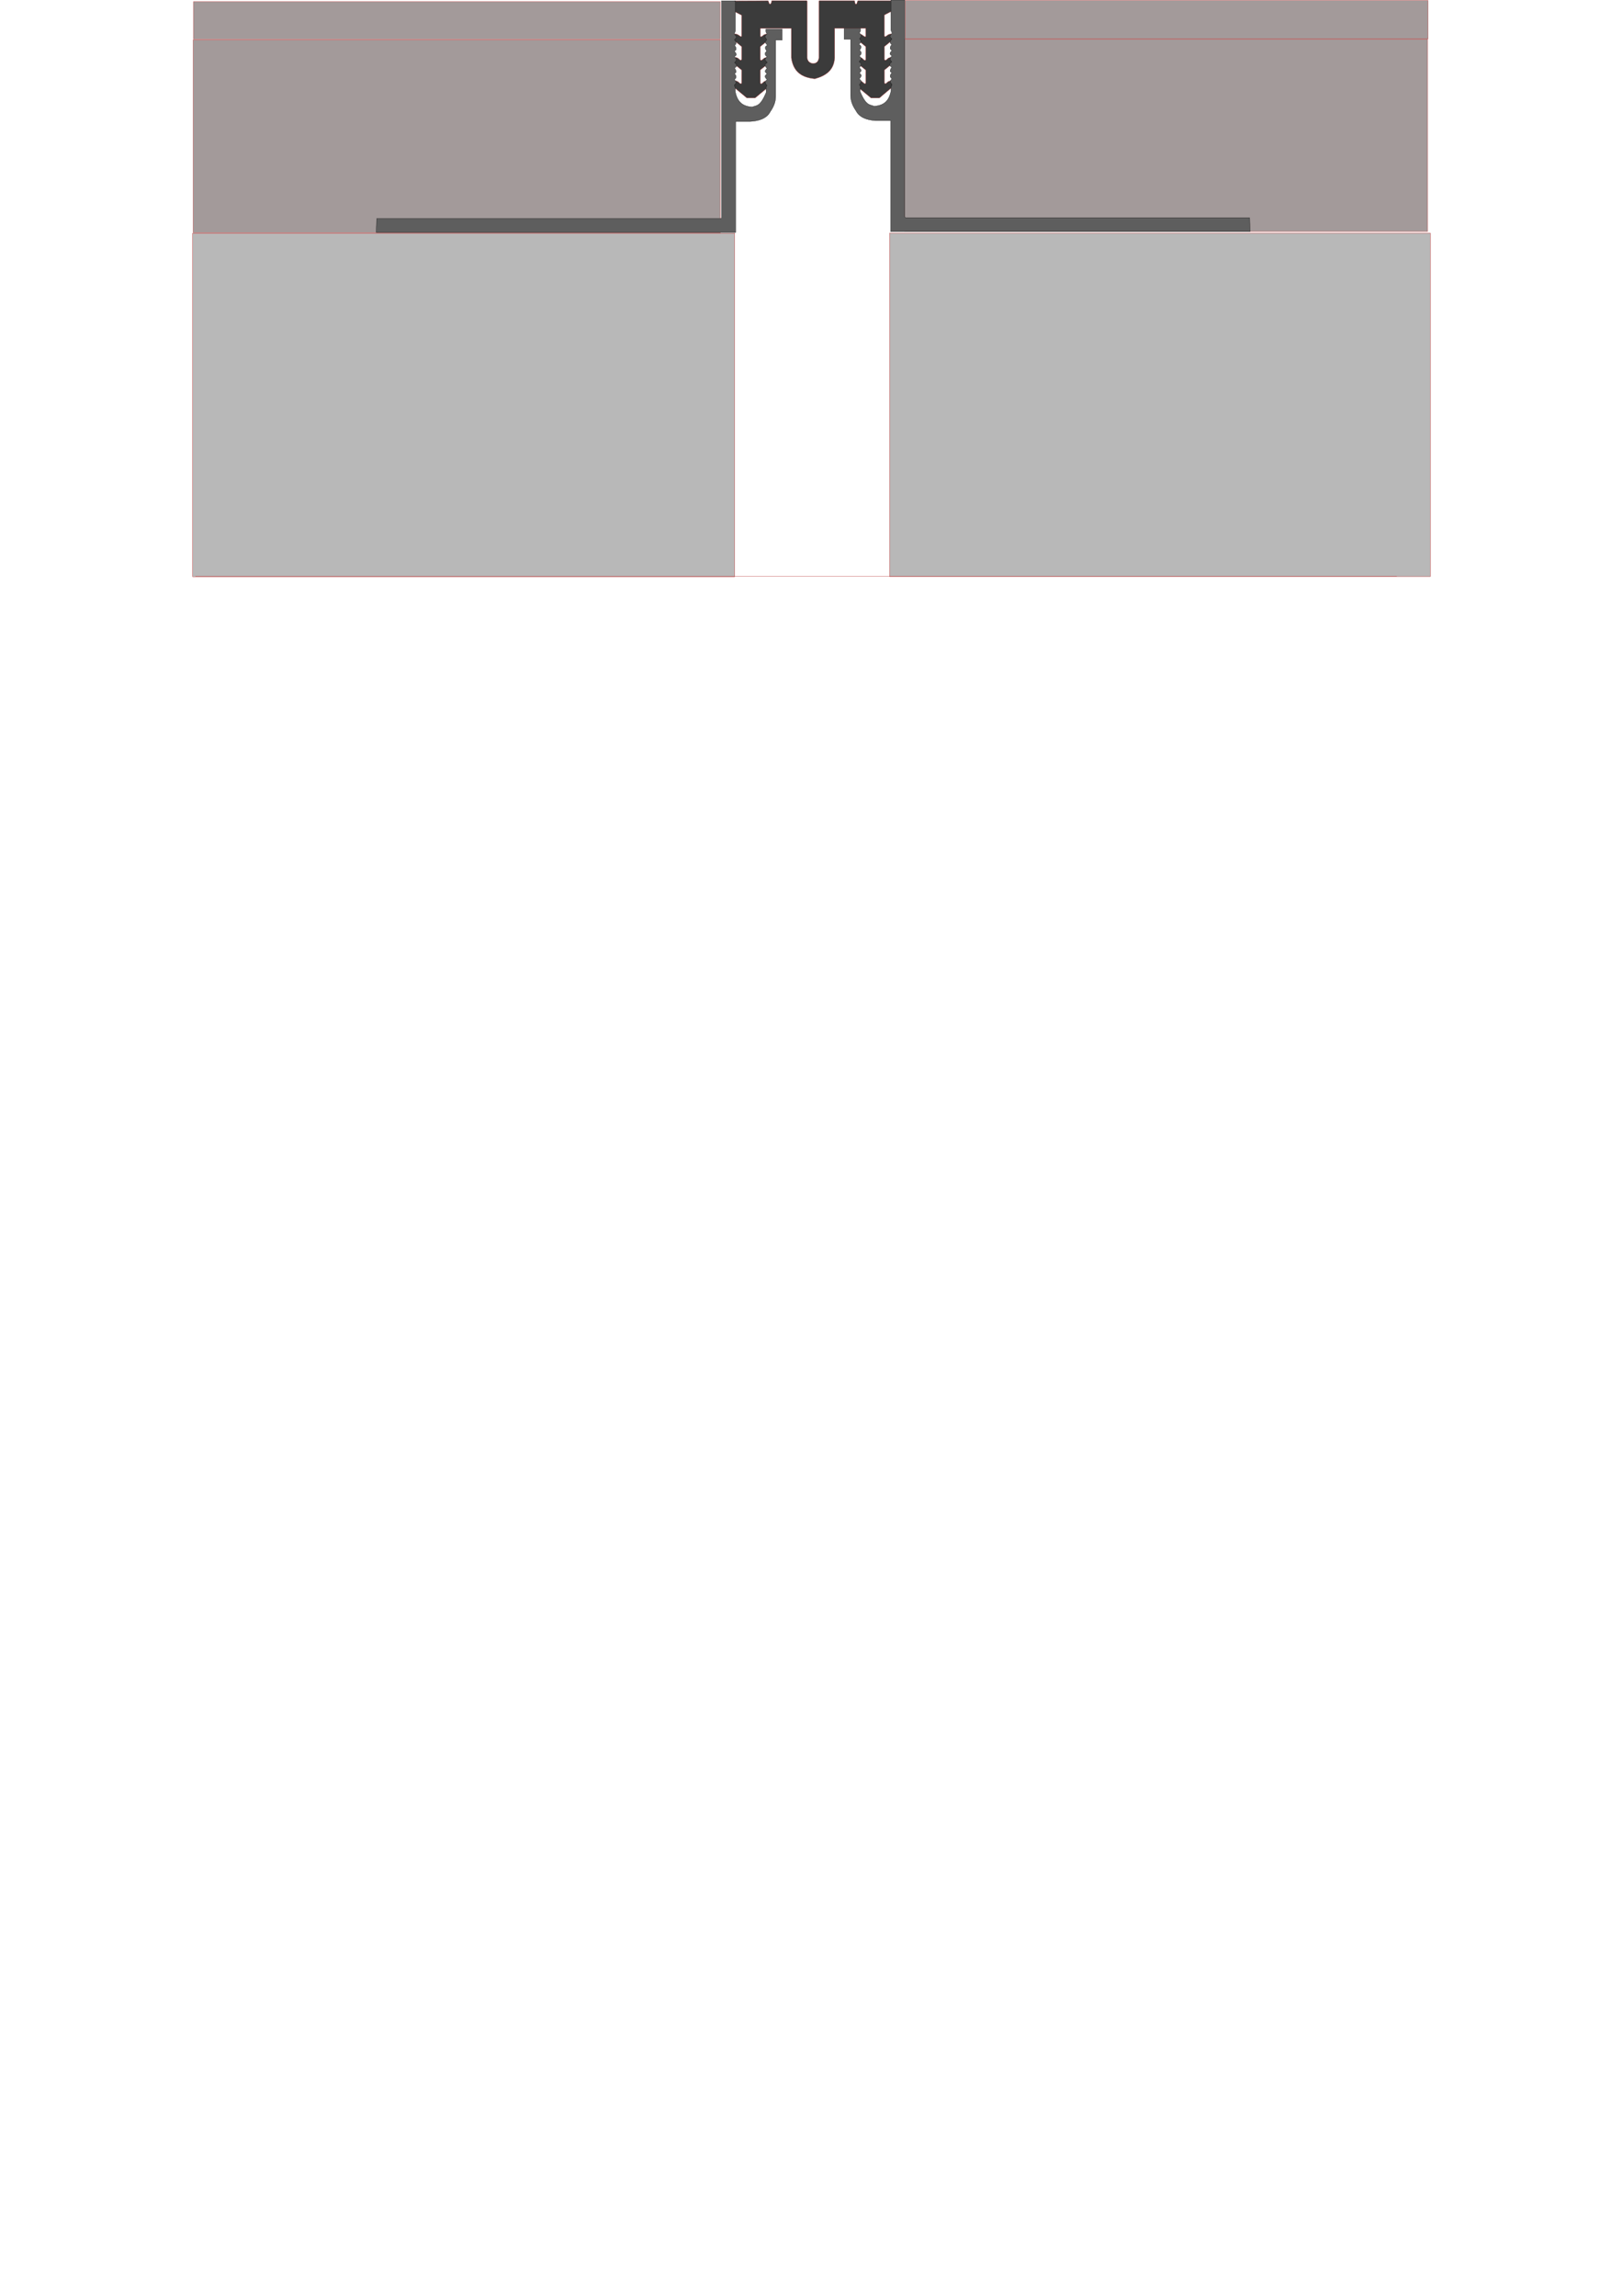 <?xml version="1.0" encoding="UTF-8" standalone="no"?>
<!-- Created with Inkscape (http://www.inkscape.org/) -->

<svg
   width="210mm"
   height="297mm"
   viewBox="0 0 210 297"
   version="1.1"
   id="svg1"
   inkscape:version="1.4 (86a8ad7, 2024-10-11)"
   sodipodi:docname="DSHL-30-020.svg"
   xmlns:inkscape="http://www.inkscape.org/namespaces/inkscape"
   xmlns:sodipodi="http://sodipodi.sourceforge.net/DTD/sodipodi-0.dtd"
   xmlns="http://www.w3.org/2000/svg"
   xmlns:svg="http://www.w3.org/2000/svg">
  <sodipodi:namedview
     id="namedview1"
     pagecolor="#ffffff"
     bordercolor="#000000"
     borderopacity="0.25"
     inkscape:showpageshadow="2"
     inkscape:pageopacity="0.0"
     inkscape:pagecheckerboard="0"
     inkscape:deskcolor="#d1d1d1"
     inkscape:document-units="mm"
     inkscape:zoom="0.74016561"
     inkscape:cx="163.47693"
     inkscape:cy="260.07693"
     inkscape:window-width="2560"
     inkscape:window-height="1377"
     inkscape:window-x="-8"
     inkscape:window-y="-8"
     inkscape:window-maximized="1"
     inkscape:current-layer="svg1" />
  <defs
     id="defs1">
    <inkscape:path-effect
       effect="fillet_chamfer"
       id="path-effect1"
       is_visible="true"
       lpeversion="1"
       nodesatellites_param="F,0,0,1,0,0,0,1 @ F,0,0,1,0,0.052,0,1 @ F,0,0,1,0,0,0,1 @ F,0,0,1,0,0,0,1 @ F,0,0,1,0,0,0,1 @ F,0,0,1,0,0,0,1 @ F,0,0,1,0,0,0,1 @ F,0,0,1,0,0,0,1 @ F,0,0,1,0,0,0,1 @ F,0,0,1,0,0,0,1 @ F,0,0,1,0,0,0,1 @ F,0,0,1,0,0,0,1 @ F,0,0,1,0,0,0,1 @ F,0,0,1,0,0,0,1 @ F,0,0,1,0,0,0,1 @ F,0,0,1,0,0,0,1 @ F,0,0,1,0,0,0,1 @ F,0,0,1,0,0,0,1 @ F,0,0,1,0,0,0,1 @ F,0,0,1,0,0,0,1 @ F,0,0,1,0,0,0,1 @ F,0,0,1,0,0,0,1 @ F,0,0,1,0,0,0,1 @ F,0,0,1,0,0,0,1 @ F,0,0,1,0,0,0,1 @ F,0,0,1,0,0,0,1 @ F,0,0,1,0,0,0,1 @ F,0,0,1,0,0,0,1 @ F,0,0,1,0,0,0,1 @ F,0,0,1,0,0,0,1 @ F,0,0,1,0,0,0,1 @ F,0,0,1,0,0,0,1 @ F,0,0,1,0,0,0,1 @ F,0,0,1,0,0,0,1 @ F,0,0,1,0,0,0,1 @ F,0,0,1,0,0,0,1 @ F,0,0,1,0,0,0,1 @ F,0,0,1,0,0,0,1 @ F,0,0,1,0,0,0,1 @ F,0,0,1,0,0,0,1 @ F,0,0,1,0,0,0,1 @ F,0,0,1,0,0,0,1 @ F,0,0,1,0,0,0,1 @ F,0,0,1,0,0,0,1 @ F,0,0,1,0,0,0,1 @ F,0,0,1,0,0,0,1 @ F,0,0,1,0,0,0,1 @ F,0,0,1,0,0,0,1 @ F,0,0,1,0,0,0,1 @ F,0,0,1,0,0,0,1 @ F,0,0,1,0,0,0,1 @ F,0,0,1,0,0,0,1 @ F,0,0,1,0,0,0,1 @ F,0,0,1,0,0,0,1 @ F,0,0,1,0,0,0,1 @ F,0,0,1,0,0,0,1 @ F,0,0,1,0,0,0,1 @ F,0,0,1,0,0,0,1 @ F,0,0,1,0,0,0,1"
       radius="0"
       unit="px"
       method="auto"
       mode="F"
       chamfer_steps="1"
       flexible="false"
       use_knot_distance="true"
       apply_no_radius="true"
       apply_with_radius="true"
       only_selected="true"
       hide_knots="false" />
    <inkscape:path-effect
       effect="fillet_chamfer"
       id="path-effect1-2"
       is_visible="true"
       lpeversion="1"
       nodesatellites_param="F,0,0,1,0,0,0,1 @ F,0,0,1,0,0.052,0,1 @ F,0,0,1,0,0,0,1 @ F,0,0,1,0,0,0,1 @ F,0,0,1,0,0,0,1 @ F,0,0,1,0,0,0,1 @ F,0,0,1,0,0,0,1 @ F,0,0,1,0,0,0,1 @ F,0,0,1,0,0,0,1 @ F,0,0,1,0,0,0,1 @ F,0,0,1,0,0,0,1 @ F,0,0,1,0,0,0,1 @ F,0,0,1,0,0,0,1 @ F,0,0,1,0,0,0,1 @ F,0,0,1,0,0,0,1 @ F,0,0,1,0,0,0,1 @ F,0,0,1,0,0,0,1 @ F,0,0,1,0,0,0,1 @ F,0,0,1,0,0,0,1 @ F,0,0,1,0,0,0,1 @ F,0,0,1,0,0,0,1 @ F,0,0,1,0,0,0,1 @ F,0,0,1,0,0,0,1 @ F,0,0,1,0,0,0,1 @ F,0,0,1,0,0,0,1 @ F,0,0,1,0,0,0,1 @ F,0,0,1,0,0,0,1 @ F,0,0,1,0,0,0,1 @ F,0,0,1,0,0,0,1 @ F,0,0,1,0,0,0,1 @ F,0,0,1,0,0,0,1 @ F,0,0,1,0,0,0,1 @ F,0,0,1,0,0,0,1 @ F,0,0,1,0,0,0,1 @ F,0,0,1,0,0,0,1 @ F,0,0,1,0,0,0,1 @ F,0,0,1,0,0,0,1 @ F,0,0,1,0,0,0,1 @ F,0,0,1,0,0,0,1 @ F,0,0,1,0,0,0,1 @ F,0,0,1,0,0,0,1 @ F,0,0,1,0,0,0,1 @ F,0,0,1,0,0,0,1 @ F,0,0,1,0,0,0,1 @ F,0,0,1,0,0,0,1 @ F,0,0,1,0,0,0,1 @ F,0,0,1,0,0,0,1 @ F,0,0,1,0,0,0,1 @ F,0,0,1,0,0,0,1 @ F,0,0,1,0,0,0,1 @ F,0,0,1,0,0,0,1 @ F,0,0,1,0,0,0,1 @ F,0,0,1,0,0,0,1 @ F,0,0,1,0,0,0,1 @ F,0,0,1,0,0,0,1 @ F,0,0,1,0,0,0,1 @ F,0,0,1,0,0,0,1 @ F,0,0,1,0,0,0,1 @ F,0,0,1,0,0,0,1"
       radius="0"
       unit="px"
       method="auto"
       mode="F"
       chamfer_steps="1"
       flexible="false"
       use_knot_distance="true"
       apply_no_radius="true"
       apply_with_radius="true"
       only_selected="true"
       hide_knots="false" />
    <inkscape:path-effect
       effect="fillet_chamfer"
       id="path-effect1-2-3"
       is_visible="true"
       lpeversion="1"
       nodesatellites_param="F,0,0,1,0,0,0,1 @ F,0,0,1,0,0.052,0,1 @ F,0,0,1,0,0,0,1 @ F,0,0,1,0,0,0,1 @ F,0,0,1,0,0,0,1 @ F,0,0,1,0,0,0,1 @ F,0,0,1,0,0,0,1 @ F,0,0,1,0,0,0,1 @ F,0,0,1,0,0,0,1 @ F,0,0,1,0,0,0,1 @ F,0,0,1,0,0,0,1 @ F,0,0,1,0,0,0,1 @ F,0,0,1,0,0,0,1 @ F,0,0,1,0,0,0,1 @ F,0,0,1,0,0,0,1 @ F,0,0,1,0,0,0,1 @ F,0,0,1,0,0,0,1 @ F,0,0,1,0,0,0,1 @ F,0,0,1,0,0,0,1 @ F,0,0,1,0,0,0,1 @ F,0,0,1,0,0,0,1 @ F,0,0,1,0,0,0,1 @ F,0,0,1,0,0,0,1 @ F,0,0,1,0,0,0,1 @ F,0,0,1,0,0,0,1 @ F,0,0,1,0,0,0,1 @ F,0,0,1,0,0,0,1 @ F,0,0,1,0,0,0,1 @ F,0,0,1,0,0,0,1 @ F,0,0,1,0,0,0,1 @ F,0,0,1,0,0,0,1 @ F,0,0,1,0,0,0,1 @ F,0,0,1,0,0,0,1 @ F,0,0,1,0,0,0,1 @ F,0,0,1,0,0,0,1 @ F,0,0,1,0,0,0,1 @ F,0,0,1,0,0,0,1 @ F,0,0,1,0,0,0,1 @ F,0,0,1,0,0,0,1 @ F,0,0,1,0,0,0,1 @ F,0,0,1,0,0,0,1 @ F,0,0,1,0,0,0,1 @ F,0,0,1,0,0,0,1 @ F,0,0,1,0,0,0,1 @ F,0,0,1,0,0,0,1 @ F,0,0,1,0,0,0,1 @ F,0,0,1,0,0,0,1 @ F,0,0,1,0,0,0,1 @ F,0,0,1,0,0,0,1 @ F,0,0,1,0,0,0,1 @ F,0,0,1,0,0,0,1 @ F,0,0,1,0,0,0,1 @ F,0,0,1,0,0,0,1 @ F,0,0,1,0,0,0,1 @ F,0,0,1,0,0,0,1 @ F,0,0,1,0,0,0,1 @ F,0,0,1,0,0,0,1 @ F,0,0,1,0,0,0,1 @ F,0,0,1,0,0,0,1"
       radius="0"
       unit="px"
       method="auto"
       mode="F"
       chamfer_steps="1"
       flexible="false"
       use_knot_distance="true"
       apply_no_radius="true"
       apply_with_radius="true"
       only_selected="true"
       hide_knots="false" />
    <inkscape:path-effect
       effect="fillet_chamfer"
       id="path-effect1-2-38"
       is_visible="true"
       lpeversion="1"
       nodesatellites_param="F,0,0,1,0,0,0,1 @ F,0,0,1,0,0.052,0,1 @ F,0,0,1,0,0,0,1 @ F,0,0,1,0,0,0,1 @ F,0,0,1,0,0,0,1 @ F,0,0,1,0,0,0,1 @ F,0,0,1,0,0,0,1 @ F,0,0,1,0,0,0,1 @ F,0,0,1,0,0,0,1 @ F,0,0,1,0,0,0,1 @ F,0,0,1,0,0,0,1 @ F,0,0,1,0,0,0,1 @ F,0,0,1,0,0,0,1 @ F,0,0,1,0,0,0,1 @ F,0,0,1,0,0,0,1 @ F,0,0,1,0,0,0,1 @ F,0,0,1,0,0,0,1 @ F,0,0,1,0,0,0,1 @ F,0,0,1,0,0,0,1 @ F,0,0,1,0,0,0,1 @ F,0,0,1,0,0,0,1 @ F,0,0,1,0,0,0,1 @ F,0,0,1,0,0,0,1 @ F,0,0,1,0,0,0,1 @ F,0,0,1,0,0,0,1 @ F,0,0,1,0,0,0,1 @ F,0,0,1,0,0,0,1 @ F,0,0,1,0,0,0,1 @ F,0,0,1,0,0,0,1 @ F,0,0,1,0,0,0,1 @ F,0,0,1,0,0,0,1 @ F,0,0,1,0,0,0,1 @ F,0,0,1,0,0,0,1 @ F,0,0,1,0,0,0,1 @ F,0,0,1,0,0,0,1 @ F,0,0,1,0,0,0,1 @ F,0,0,1,0,0,0,1 @ F,0,0,1,0,0,0,1 @ F,0,0,1,0,0,0,1 @ F,0,0,1,0,0,0,1 @ F,0,0,1,0,0,0,1 @ F,0,0,1,0,0,0,1 @ F,0,0,1,0,0,0,1 @ F,0,0,1,0,0,0,1 @ F,0,0,1,0,0,0,1 @ F,0,0,1,0,0,0,1 @ F,0,0,1,0,0,0,1 @ F,0,0,1,0,0,0,1 @ F,0,0,1,0,0,0,1 @ F,0,0,1,0,0,0,1 @ F,0,0,1,0,0,0,1 @ F,0,0,1,0,0,0,1 @ F,0,0,1,0,0,0,1 @ F,0,0,1,0,0,0,1 @ F,0,0,1,0,0,0,1 @ F,0,0,1,0,0,0,1 @ F,0,0,1,0,0,0,1 @ F,0,0,1,0,0,0,1 @ F,0,0,1,0,0,0,1"
       radius="0"
       unit="px"
       method="auto"
       mode="F"
       chamfer_steps="1"
       flexible="false"
       use_knot_distance="true"
       apply_no_radius="true"
       apply_with_radius="true"
       only_selected="true"
       hide_knots="false" />
    <inkscape:path-effect
       effect="fillet_chamfer"
       id="path-effect8-6"
       is_visible="true"
       lpeversion="1"
       nodesatellites_param="F,0,0,1,0,0,0,1 @ F,0,0,1,0,0,0,1 @ F,0,0,1,0,0,0,1 @ F,0,0,1,0,0,0,1 @ F,0,0,1,0,0,0,1 @ F,0,0,1,0,0,0,1 @ F,0,0,1,0,0,0,1 @ F,0,0,1,0,0,0,1 @ F,0,0,1,0,0,0,1 @ F,0,0,1,0,0,0,1 @ F,0,0,1,0,0,0,1 @ F,0,0,1,0,0,0,1 @ F,0,0,1,0,0,0,1 @ F,0,0,1,0,0,0,1 @ F,0,0,1,0,0,0,1 @ F,0,0,1,0,0,0,1 @ F,0,0,1,0,0,0,1 @ F,0,0,1,0,0,0,1 @ F,0,0,1,0,0,0,1 @ F,0,0,1,0,0,0,1 @ F,0,0,1,0,0,0,1 @ F,0,0,1,0,0,0,1 @ F,0,0,1,0,0,0,1 @ F,0,0,1,0,0,0,1 @ F,0,0,1,0,0,0,1 @ F,0,0,1,0,0,0,1 @ F,0,0,1,0,0,0,1 @ F,0,0,1,0,0,0,1 @ F,0,0,1,0,0.055,0,1 @ F,0,0,1,0,0,0,1 @ F,0,0,1,0,0,0,1 @ F,0,0,1,0,0,0,1 @ F,0,1,1,0,0.074,0,1 @ F,0,0,1,0,0,0,1 @ F,0,0,1,0,0,0,1 @ F,0,0,1,0,0,0,1 @ F,0,0,1,0,0,0,1 @ F,0,0,1,0,0,0,1 @ F,0,0,1,0,0,0,1 @ F,0,0,1,0,0,0,1 @ F,0,0,1,0,0,0,1 @ F,0,0,1,0,0,0,1 @ F,0,0,1,0,0,0,1 @ F,0,0,1,0,0,0,1 @ F,0,0,1,0,0,0,1 @ F,0,0,1,0,0,0,1 @ F,0,0,1,0,0,0,1 @ F,0,0,1,0,0,0,1 @ F,0,0,1,0,0,0,1 @ F,0,0,1,0,0,0,1 @ F,0,0,1,0,0,0,1 @ F,0,0,1,0,0,0,1 @ F,0,0,1,0,0,0,1 @ F,0,0,1,0,0,0,1 @ F,0,0,1,0,0,0,1 @ F,0,0,1,0,0,0,1 @ F,0,0,1,0,0,0,1 @ F,0,0,1,0,0,0,1 @ F,0,0,1,0,0,0,1 @ F,0,0,1,0,0,0,1 @ F,0,0,1,0,0,0,1 @ F,0,0,1,0,0,0,1 @ F,0,0,1,0,0,0,1 @ F,0,0,1,0,0,0,1 @ F,0,0,1,0,0,0,1 @ F,0,0,1,0,0,0,1 @ F,0,0,1,0,0,0,1 @ F,0,0,1,0,0,0,1 @ F,0,0,1,0,0,0,1 @ F,0,0,1,0,0,0,1 @ F,0,0,1,0,0,0,1 @ F,0,0,1,0,0,0,1 @ F,0,0,1,0,0,0,1 @ F,0,0,1,0,0,0,1 @ F,0,0,1,0,0,0,1 @ F,0,0,1,0,0,0,1 @ F,0,0,1,0,0,0,1 @ F,0,0,1,0,0,0,1 @ F,0,0,1,0,0,0,1 @ F,0,0,1,0,0,0,1 @ F,0,0,1,0,0,0,1 @ F,0,0,1,0,0,0,1 @ F,0,0,1,0,0,0,1 @ F,0,0,1,0,0,0,1 @ F,0,0,1,0,0,0,1 @ F,0,0,1,0,0,0,1 @ F,0,0,1,0,0,0,1 @ F,0,0,1,0,0,0,1 @ F,0,0,1,0,0,0,1 @ F,0,0,1,0,0,0,1 @ F,0,0,1,0,0,0,1 @ F,0,0,1,0,0,0,1 @ F,0,0,1,0,0,0,1 @ F,0,0,1,0,0,0,1 @ F,0,0,1,0,0,0,1 @ F,0,0,1,0,0,0,1 @ F,0,0,1,0,0,0,1 @ F,0,0,1,0,0,0,1 @ F,0,0,1,0,0,0,1 @ F,0,0,1,0,0,0,1 @ F,0,0,1,0,0,0,1 @ F,0,0,1,0,0,0,1 @ F,0,0,1,0,0,0,1 @ F,0,0,1,0,0,0,1 @ F,0,0,1,0,0,0,1 @ F,0,0,1,0,0,0,1 @ F,0,0,1,0,0,0,1 @ F,0,0,1,0,0,0,1 @ F,0,0,1,0,0,0,1 @ F,0,0,1,0,0,0,1 @ F,0,0,1,0,0,0,1 @ F,0,0,1,0,0,0,1 @ F,0,0,1,0,0,0,1 @ F,0,0,1,0,0,0,1 @ F,0,0,1,0,0,0,1 @ F,0,0,1,0,0,0,1 @ F,0,0,1,0,0,0,1"
       radius="0"
       unit="px"
       method="auto"
       mode="F"
       chamfer_steps="1"
       flexible="false"
       use_knot_distance="true"
       apply_no_radius="true"
       apply_with_radius="true"
       only_selected="true"
       hide_knots="false" />
    <inkscape:path-effect
       effect="fillet_chamfer"
       id="path-effect1-28"
       is_visible="true"
       lpeversion="1"
       nodesatellites_param="F,0,0,1,0,0,0,1 @ F,0,0,1,0,0,0,1 @ F,0,0,1,0,0,0,1 @ F,0,0,1,0,0,0,1 @ F,0,0,1,0,0,0,1 @ F,0,0,1,0,0,0,1 @ F,0,0,1,0,0,0,1 @ F,0,0,1,0,0,0,1 @ F,0,0,1,0,0,0,1 @ F,0,0,1,0,0,0,1 @ F,0,0,1,0,0,0,1 @ F,0,0,1,0,0,0,1 @ F,0,0,1,0,0,0,1 @ F,0,0,1,0,0,0,1 @ F,0,0,1,0,0,0,1 @ F,0,0,1,0,0,0,1 @ F,0,0,1,0,0,0,1 @ F,0,0,1,0,0,0,1 @ F,0,0,1,0,0,0,1 @ F,0,0,1,0,0,0,1 @ F,0,0,1,0,0,0,1 @ F,0,0,1,0,0,0,1 @ F,0,0,1,0,0,0,1 @ F,0,0,1,0,0,0,1 @ F,0,0,1,0,0,0,1 @ F,0,0,1,0,0,0,1 @ F,0,0,1,0,0,0,1 @ F,0,0,1,0,0,0,1 @ F,0,0,1,0,0,0,1 @ F,0,0,1,0,0,0,1 @ F,0,0,1,0,0,0,1 @ F,0,0,1,0,0,0,1 @ F,0,0,1,0,0,0,1 @ F,0,0,1,0,0,0,1 @ F,0,0,1,0,0,0,1 @ F,0,0,1,0,0,0,1 @ F,0,0,1,0,0,0,1 @ F,0,0,1,0,0,0,1 @ F,0,0,1,0,0,0,1 @ F,0,0,1,0,0,0,1 @ F,0,0,1,0,0,0,1 @ F,0,0,1,0,0,0,1 @ F,0,0,1,0,0,0,1 @ F,0,0,1,0,0,0,1 @ F,0,0,1,0,0,0,1 @ F,0,0,1,0,0,0,1 @ F,0,0,1,0,0,0,1 @ F,0,0,1,0,0,0,1 @ F,0,0,1,0,0,0,1 @ F,0,0,1,0,0,0,1 @ F,0,0,1,0,0,0,1 @ F,0,0,1,0,0,0,1 @ F,0,0,1,0,0,0,1 @ F,0,0,1,0,0,0,1 @ F,0,0,1,0,0,0,1 @ F,0,0,1,0,0,0,1 @ F,0,0,1,0,0,0,1 @ F,0,0,1,0,0,0,1 @ F,0,0,1,0,0,0,1 @ F,0,0,1,0,0,0,1 @ F,0,0,1,0,0,0,1 @ F,0,0,1,0,0,0,1 @ F,0,0,1,0,0,0,1 @ F,0,0,1,0,0,0,1 @ F,0,0,1,0,0,0,1 @ F,0,0,1,0,0,0,1 @ F,0,0,1,0,0,0,1 @ F,0,0,1,0,0,0,1 @ F,0,0,1,0,0,0,1 @ F,0,0,1,0,0,0,1 @ F,0,0,1,0,0,0,1 @ F,0,0,1,0,0,0,1 @ F,0,0,1,0,0,0,1 @ F,0,0,1,0,0,0,1 @ F,0,0,1,0,0,0,1 @ F,0,0,1,0,0,0,1 @ F,0,0,1,0,0,0,1 @ F,0,0,1,0,0,0,1 @ F,0,0,1,0,0,0,1 @ F,0,0,1,0,0,0,1 @ F,0,0,1,0,0,0,1 @ F,0,0,1,0,0,0,1 @ F,0,0,1,0,0,0,1 @ F,0,0,1,0,0,0,1 @ F,0,0,1,0,0,0,1 @ F,0,0,1,0,0,0,1 @ F,0,0,1,0,0,0,1 @ F,0,0,1,0,0,0,1 @ F,0,0,1,0,0,0,1 @ F,0,0,1,0,0,0,1 @ F,0,0,1,0,0,0,1 @ F,0,0,1,0,0,0,1 @ F,0,0,1,0,0,0,1 @ F,0,0,1,0,0,0,1 @ F,0,0,1,0,0,0,1 @ F,0,0,1,0,0,0,1 @ F,0,0,1,0,0,0,1 @ F,0,0,1,0,0,0,1 @ F,0,0,1,0,0,0,1 @ F,0,0,1,0,0,0,1 @ F,0,0,1,0,0,0,1 @ F,0,0,1,0,0,0,1 @ F,0,0,1,0,0,0,1 @ F,0,0,1,0,0,0,1 @ F,0,0,1,0,0,0,1 @ F,0,0,1,0,0,0,1 @ F,0,0,1,0,0,0,1 @ F,0,0,1,0,0,0,1 @ F,0,0,1,0,0,0,1 @ F,0,0,1,0,0,0,1 @ F,0,0,1,0,0,0,1 @ F,0,0,1,0,0,0,1 @ F,0,0,1,0,0,0,1 @ F,0,0,1,0,0,0,1 @ F,0,0,1,0,0,0,1 @ F,0,0,1,0,0,0,1"
       radius="0"
       unit="px"
       method="auto"
       mode="F"
       chamfer_steps="1"
       flexible="false"
       use_knot_distance="true"
       apply_no_radius="true"
       apply_with_radius="true"
       only_selected="true"
       hide_knots="false" />
    <inkscape:path-effect
       effect="fillet_chamfer"
       id="path-effect1-2-4"
       is_visible="true"
       lpeversion="1"
       nodesatellites_param="F,0,0,1,0,0,0,1 @ F,0,0,1,0,0.052,0,1 @ F,0,0,1,0,0,0,1 @ F,0,0,1,0,0,0,1 @ F,0,0,1,0,0,0,1 @ F,0,0,1,0,0,0,1 @ F,0,0,1,0,0,0,1 @ F,0,0,1,0,0,0,1 @ F,0,0,1,0,0,0,1 @ F,0,0,1,0,0,0,1 @ F,0,0,1,0,0,0,1 @ F,0,0,1,0,0,0,1 @ F,0,0,1,0,0,0,1 @ F,0,0,1,0,0,0,1 @ F,0,0,1,0,0,0,1 @ F,0,0,1,0,0,0,1 @ F,0,0,1,0,0,0,1 @ F,0,0,1,0,0,0,1 @ F,0,0,1,0,0,0,1 @ F,0,0,1,0,0,0,1 @ F,0,0,1,0,0,0,1 @ F,0,0,1,0,0,0,1 @ F,0,0,1,0,0,0,1 @ F,0,0,1,0,0,0,1 @ F,0,0,1,0,0,0,1 @ F,0,0,1,0,0,0,1 @ F,0,0,1,0,0,0,1 @ F,0,0,1,0,0,0,1 @ F,0,0,1,0,0,0,1 @ F,0,0,1,0,0,0,1 @ F,0,0,1,0,0,0,1 @ F,0,0,1,0,0,0,1 @ F,0,0,1,0,0,0,1 @ F,0,0,1,0,0,0,1 @ F,0,0,1,0,0,0,1 @ F,0,0,1,0,0,0,1 @ F,0,0,1,0,0,0,1 @ F,0,0,1,0,0,0,1 @ F,0,0,1,0,0,0,1 @ F,0,0,1,0,0,0,1 @ F,0,0,1,0,0,0,1 @ F,0,0,1,0,0,0,1 @ F,0,0,1,0,0,0,1 @ F,0,0,1,0,0,0,1 @ F,0,0,1,0,0,0,1 @ F,0,0,1,0,0,0,1 @ F,0,0,1,0,0,0,1 @ F,0,0,1,0,0,0,1 @ F,0,0,1,0,0,0,1 @ F,0,0,1,0,0,0,1 @ F,0,0,1,0,0,0,1 @ F,0,0,1,0,0,0,1 @ F,0,0,1,0,0,0,1 @ F,0,0,1,0,0,0,1 @ F,0,0,1,0,0,0,1 @ F,0,0,1,0,0,0,1 @ F,0,0,1,0,0,0,1 @ F,0,0,1,0,0,0,1 @ F,0,0,1,0,0,0,1"
       radius="0"
       unit="px"
       method="auto"
       mode="F"
       chamfer_steps="1"
       flexible="false"
       use_knot_distance="true"
       apply_no_radius="true"
       apply_with_radius="true"
       only_selected="true"
       hide_knots="false" />
    <inkscape:path-effect
       effect="fillet_chamfer"
       id="path-effect1-2-3-6"
       is_visible="true"
       lpeversion="1"
       nodesatellites_param="F,0,0,1,0,0,0,1 @ F,0,0,1,0,0.052,0,1 @ F,0,0,1,0,0,0,1 @ F,0,0,1,0,0,0,1 @ F,0,0,1,0,0,0,1 @ F,0,0,1,0,0,0,1 @ F,0,0,1,0,0,0,1 @ F,0,0,1,0,0,0,1 @ F,0,0,1,0,0,0,1 @ F,0,0,1,0,0,0,1 @ F,0,0,1,0,0,0,1 @ F,0,0,1,0,0,0,1 @ F,0,0,1,0,0,0,1 @ F,0,0,1,0,0,0,1 @ F,0,0,1,0,0,0,1 @ F,0,0,1,0,0,0,1 @ F,0,0,1,0,0,0,1 @ F,0,0,1,0,0,0,1 @ F,0,0,1,0,0,0,1 @ F,0,0,1,0,0,0,1 @ F,0,0,1,0,0,0,1 @ F,0,0,1,0,0,0,1 @ F,0,0,1,0,0,0,1 @ F,0,0,1,0,0,0,1 @ F,0,0,1,0,0,0,1 @ F,0,0,1,0,0,0,1 @ F,0,0,1,0,0,0,1 @ F,0,0,1,0,0,0,1 @ F,0,0,1,0,0,0,1 @ F,0,0,1,0,0,0,1 @ F,0,0,1,0,0,0,1 @ F,0,0,1,0,0,0,1 @ F,0,0,1,0,0,0,1 @ F,0,0,1,0,0,0,1 @ F,0,0,1,0,0,0,1 @ F,0,0,1,0,0,0,1 @ F,0,0,1,0,0,0,1 @ F,0,0,1,0,0,0,1 @ F,0,0,1,0,0,0,1 @ F,0,0,1,0,0,0,1 @ F,0,0,1,0,0,0,1 @ F,0,0,1,0,0,0,1 @ F,0,0,1,0,0,0,1 @ F,0,0,1,0,0,0,1 @ F,0,0,1,0,0,0,1 @ F,0,0,1,0,0,0,1 @ F,0,0,1,0,0,0,1 @ F,0,0,1,0,0,0,1 @ F,0,0,1,0,0,0,1 @ F,0,0,1,0,0,0,1 @ F,0,0,1,0,0,0,1 @ F,0,0,1,0,0,0,1 @ F,0,0,1,0,0,0,1 @ F,0,0,1,0,0,0,1 @ F,0,0,1,0,0,0,1 @ F,0,0,1,0,0,0,1 @ F,0,0,1,0,0,0,1 @ F,0,0,1,0,0,0,1 @ F,0,0,1,0,0,0,1"
       radius="0"
       unit="px"
       method="auto"
       mode="F"
       chamfer_steps="1"
       flexible="false"
       use_knot_distance="true"
       apply_no_radius="true"
       apply_with_radius="true"
       only_selected="true"
       hide_knots="false" />
  </defs>
  <path
     style="fill:#000000;fill-opacity:0.768;fill-rule:evenodd;stroke:#b81e1e;stroke-width:0.029"
     d="m 95.016,0.112 v 1.367 l 0.946,0.491 v 2.722 l -0.105,0.047 -0.418,-0.275 -0.298,-0.088 -0.286,0.155 -0.111,0.307 0.143,0.313 1.081,0.885 v 1.659 l -0.114,0.12 -0.067,-0.032 -0.33,-0.275 c 0,0 -0.263,-0.091 -0.292,-0.091 -0.029,0 -0.301,0.14 -0.301,0.14 l -0.129,0.315 0.143,0.304 1.089,0.888 -0.003,1.665 -0.014,0.064 -0.108,0.047 -0.064,-0.023 -0.333,-0.277 -0.286,-0.093 -0.315,0.161 -0.108,0.348 0.161,0.272 1.738,1.446 h 1.066 l 1.749,-1.457 0.143,-0.234 -0.09,-0.388 -0.28,-0.149 -0.336,0.093 -0.318,0.283 -0.073,0.029 -0.102,-0.05 -0.025,-0.079 V 9.053 l 1.087,-0.873 0.152,-0.295 -0.111,-0.33 -0.266,-0.14 -0.33,0.093 -0.348,0.289 -0.064,0.015 -0.085,-0.044 -0.035,-0.067 v -1.671 l 1.087,-0.882 0.149,-0.295 -0.108,-0.318 -0.26,-0.149 -0.35,0.088 -0.318,0.245 -0.079,0.032 -0.099,-0.023 -0.017,-0.067 v -0.99 h 4.019 v 3.809 c 0.25,1.819 1.365,2.56 3.049,2.71 1.415,-0.385 2.456,-1.108 2.553,-2.687 v -3.838 h 4.025 l 0.006,1.011 -0.008,0.055 -0.099,0.012 -0.088,-0.029 -0.342,-0.242 -0.28,-0.088 -0.286,0.149 -0.123,0.31 0.152,0.313 1.075,0.879 v 1.665 l -0.02,0.067 -0.09,0.044 -0.082,-0.018 -0.321,-0.292 -0.295,-0.088 -0.315,0.161 -0.099,0.298 0.152,0.318 1.072,0.882 v 1.659 l -0.032,0.055 -0.076,0.055 -0.07,-0.018 -0.336,-0.286 -0.295,-0.099 -0.31,0.152 -0.099,0.359 0.143,0.277 1.752,1.452 h 1.075 l 1.729,-1.463 0.181,-0.237 0.011,-0.041 -0.155,-0.348 -0.269,-0.143 -0.336,0.091 -0.312,0.272 -0.07,0.026 -0.076,-0.032 -0.055,-0.093 V 9.061 l 1.092,-0.891 0.187,-0.289 -0.146,-0.31 -0.274,-0.158 -0.33,0.091 -0.324,0.277 -0.076,0.029 -0.073,-0.044 -0.059,-0.082 v -1.656 l 1.104,-0.9 0.169,-0.283 -0.146,-0.307 -0.266,-0.155 -0.336,0.088 -0.333,0.242 -0.085,0.023 -0.053,-0.015 -0.059,-0.067 v -2.713 l 0.92,-0.476 0.035,-0.053 -0.006,-1.273 -0.041,-0.05 h -4.317 l -0.038,0.038 -0.117,0.359 -0.041,0.038 -0.102,0.003 -0.061,-0.044 -0.076,-0.365 -0.044,-0.029 h -4.524 l -0.041,0.055 v 7.313 c -0.069,0.385 -0.19,0.733 -0.765,0.765 -0.474,-0.068 -0.715,-0.313 -0.771,-0.783 v -7.284 l -0.041,-0.07 h -4.527 c -0.054,0.165 -0.062,0.445 -0.228,0.438 -0.16,-0.008 -0.149,-0.267 -0.251,-0.432 z"
     id="compensator"
     sodipodi:nodetypes="cccccccccccccccscccccccccccccccccccccccccccccccccccccccccccccccccccccccccccccccccccccccccccccccccccccccccccccccccccccccccccccccccccccccccccccccccccccccc"
     inkscape:label="compensator" />
  <rect
     style="fill:#b8b8b8;fill-opacity:1;fill-rule:evenodd;stroke:#b81e1e;stroke-width:0.039"
     id="concrete_right"
     width="69.961"
     height="44.435"
     x="115.109"
     y="30.156" />
  <rect
     style="fill:#a39a9a;fill-rule:evenodd;stroke:#b81e1e;stroke-width:0.034"
     id="finish_right"
     width="67.652"
     height="24.874"
     x="117.065"
     y="5.071" />
  <rect
     style="fill:#a39a9a;fill-rule:evenodd;stroke:#b81e1e;stroke-width:0.033"
     id="cover_right"
     width="67.665"
     height="4.967"
     x="117.121"
     y="0.066" />
  <rect
     style="fill:#b8b8b8;fill-opacity:1;fill-rule:evenodd;stroke:#b81e1e;stroke-width:0.039"
     id="concrete_left"
     width="70.127"
     height="44.435"
     x="24.929"
     y="30.171" />
  <rect
     style="fill:#a39a9a;fill-rule:evenodd;stroke:#b81e1e;stroke-width:0.034"
     id="finish_left"
     width="68.216"
     height="24.948"
     x="24.992"
     y="5.158" />
  <rect
     style="fill:#a39a9a;fill-rule:evenodd;stroke:#b81e1e;stroke-width:0.033"
     id="cover_left"
     width="68.165"
     height="4.86"
     x="25.029"
     y="0.212" />
  <rect
     style="fill:#404242;fill-opacity:0.341;fill-rule:evenodd;stroke:#b81e1e;stroke-width:0.021"
     id="shadow"
     width="155.432"
     height="0.012"
     x="25.291"
     y="74.558"
     inkscape:label="shadow" />
  <ellipse
     style="opacity:0;fill:none;fill-opacity:0;fill-rule:evenodd;stroke-width:0.001;stroke-opacity:0"
     id="bolt_left"
     cx="58.958"
     cy="28.335"
     rx="0.005"
     ry="0.021"
     inkscape:label="bolt_left" />
  <ellipse
     style="opacity:0;fill:none;fill-opacity:0;fill-rule:evenodd;stroke-width:0;stroke-opacity:0"
     id="bolt_right"
     cx="151.269"
     cy="28.287"
     rx="0.005"
     ry="0.002"
     inkscape:label="bolt_right" />
  <path
     style="fill:#5e5e5e;fill-rule:evenodd;stroke:#000000;stroke-width:0.01"
     d="M 39.444,143.165 H 53.244 a 0.052,0.052 135 0 0 0.052,-0.052 v -8.694 h 0.559 v 1.206 l -0.049,0.125 c 0.029,0.04 0.077,0.077 0.083,0.12 0.009,0.045 -0.048,0.076 -0.073,0.115 0.022,0.039 0.075,0.059 0.063,0.118 0.017,0.053 -0.035,0.073 -0.053,0.109 0.019,0.04 0.049,0.053 0.055,0.126 0.012,0.06 -0.043,0.074 -0.065,0.111 0.025,0.036 0.066,0.069 0.071,0.109 0.016,0.052 -0.045,0.071 -0.069,0.107 0.023,0.044 0.078,0.069 0.067,0.134 0.014,0.033 -0.043,0.066 -0.065,0.099 0.027,0.039 0.071,0.036 0.081,0.118 0.004,0.053 -0.049,0.074 -0.083,0.107 0.044,0.052 0.058,0.098 0.065,0.142 0.004,0.039 -0.041,0.05 -0.061,0.075 0.019,0.043 0.068,0.087 0.057,0.13 0.017,0.046 -0.041,0.076 -0.061,0.115 0.023,0.041 0.072,0.075 0.065,0.122 0.002,0.036 -0.05,0.066 -0.075,0.099 l 0.04,0.111 0.004,0.168 c 0.071,0.315 0.219,0.572 0.681,0.598 0.167,-0.074 0.312,-0.002 0.557,-0.588 l -0.006,-0.215 0.036,-0.061 c -0.021,-0.042 -0.064,-0.041 -0.063,-0.126 -0.028,-0.037 0.04,-0.074 0.065,-0.111 -0.035,-0.04 -0.069,-0.08 -0.079,-0.12 0.005,-0.056 0.051,-0.08 0.077,-0.12 -0.028,-0.025 -0.064,-0.039 -0.071,-0.095 -0.002,-0.038 0.046,-0.076 0.071,-0.115 -0.028,-0.044 -0.076,-0.079 -0.077,-0.136 -0.002,-0.05 0.058,-0.069 0.087,-0.103 -0.032,-0.037 -0.081,-0.068 -0.083,-0.115 -0.009,-0.041 0.047,-0.075 0.071,-0.113 -0.023,-0.041 -0.071,-0.032 -0.069,-0.122 -0.02,-0.027 0.039,-0.072 0.061,-0.109 -0.02,-0.042 -0.063,-0.073 -0.053,-0.128 -0.012,-0.064 0.051,-0.071 0.077,-0.107 -0.026,-0.041 -0.063,-0.051 -0.079,-0.124 -0.006,-0.046 0.038,-0.063 0.057,-0.095 -0.026,-0.042 -0.06,-0.08 -0.069,-0.128 0.004,-0.038 0.052,-0.076 0.079,-0.115 -0.024,-0.02 -0.04,-0.048 -0.045,-0.087 v -0.093 h 0.656 v 0.438 h -0.261 v 2.228 c 0.003,0.267 -0.093,0.464 -0.215,0.642 -0.137,0.268 -0.431,0.376 -0.806,0.399 h -0.588 v 4.459 H 39.427 Z"
     id="profile_left"
     sodipodi:nodetypes="cccccccccccccccccccccccccccccccccccccccccccccccccccccccccccc"
     inkscape:path-effect="#path-effect1-2-4"
     inkscape:original-d="m 39.444033,143.16475 h 13.85177 v -8.74672 h 0.558538 v 1.20644 l -0.04876,0.12467 c 0.02918,0.0399 0.07687,0.0772 0.08294,0.12046 0.0087,0.0448 -0.04803,0.0765 -0.07306,0.11453 0.0219,0.039 0.07484,0.0594 0.06319,0.11849 0.01658,0.0534 -0.03523,0.0726 -0.05332,0.10861 0.01923,0.0401 0.04926,0.0532 0.05529,0.12638 0.01244,0.0596 -0.04343,0.0737 -0.06516,0.11059 0.02463,0.036 0.06631,0.0692 0.07109,0.10861 0.01622,0.0519 -0.04508,0.0715 -0.06911,0.10663 0.0229,0.0444 0.0783,0.0694 0.06714,0.13429 0.01436,0.0329 -0.04258,0.0658 -0.06517,0.0987 0.0273,0.0387 0.07057,0.0358 0.08096,0.11849 0.0036,0.0526 -0.04917,0.0744 -0.08294,0.10663 0.04415,0.0519 0.05788,0.0977 0.06517,0.14218 0.0042,0.039 -0.04068,0.0501 -0.06122,0.075 0.0191,0.0434 0.0683,0.0869 0.05727,0.13033 0.01694,0.0456 -0.04079,0.0764 -0.06122,0.11454 0.02297,0.0405 0.07202,0.0753 0.06517,0.12243 0.0021,0.0363 -0.04969,0.0658 -0.07504,0.0987 l 0.0395,0.11058 0.0039,0.16786 c 0.07061,0.3146 0.219364,0.57169 0.681284,0.59834 0.1672,-0.0739 0.312415,-0.002 0.556873,-0.58847 l -0.0059,-0.21524 0.03555,-0.0612 c -0.02114,-0.042 -0.06354,-0.0414 -0.06319,-0.12638 -0.02765,-0.0369 0.04001,-0.0737 0.06517,-0.11059 -0.03515,-0.0402 -0.06937,-0.0803 -0.07899,-0.12046 0.0055,-0.0563 0.05134,-0.0803 0.07701,-0.12046 -0.02818,-0.0249 -0.06377,-0.0386 -0.07109,-0.0948 -0.002,-0.0382 0.0465,-0.0763 0.07109,-0.11453 -0.02787,-0.0443 -0.07559,-0.0787 -0.07701,-0.13626 -0.0022,-0.0498 0.05792,-0.0685 0.08689,-0.10268 -0.03197,-0.0367 -0.0813,-0.0677 -0.08294,-0.11454 -0.0086,-0.0411 0.0473,-0.0751 0.07109,-0.11256 -0.02313,-0.0406 -0.07099,-0.0318 -0.06911,-0.12243 -0.02031,-0.0268 0.03858,-0.0719 0.06122,-0.10861 -0.02023,-0.0417 -0.06285,-0.0734 -0.05332,-0.12836 -0.01157,-0.0635 0.05134,-0.0711 0.07701,-0.10664 -0.02639,-0.0413 -0.06317,-0.0514 -0.07899,-0.1244 -0.0059,-0.0459 0.03809,-0.0633 0.05727,-0.0948 -0.02576,-0.0417 -0.06033,-0.0799 -0.06911,-0.12836 0.0041,-0.0382 0.05166,-0.0763 0.07899,-0.11453 -0.02367,-0.0204 -0.04034,-0.0479 -0.04542,-0.0869 v -0.0928 h 0.655611 v 0.43839 h -0.260665 v 2.2275 c 0.0031,0.26675 -0.09272,0.4637 -0.215246,0.64179 -0.13715,0.26848 -0.430789,0.37559 -0.805691,0.39889 h -0.58847 v 4.45895 H 39.427266 Z"
     transform="matrix(3.221,0,0,3.221,-78.307,-432.856)"
     inkscape:label="profile_left" />
  <path
     style="fill:#5e5e5e;fill-rule:evenodd;stroke:#000000;stroke-width:0.01"
     d="M 39.444,143.165 H 53.244 a 0.052,0.052 135 0 0 0.052,-0.052 v -8.694 h 0.559 v 1.206 l -0.049,0.125 c 0.029,0.04 0.077,0.077 0.083,0.12 0.009,0.045 -0.048,0.076 -0.073,0.115 0.022,0.039 0.075,0.059 0.063,0.118 0.017,0.053 -0.035,0.073 -0.053,0.109 0.019,0.04 0.049,0.053 0.055,0.126 0.012,0.06 -0.043,0.074 -0.065,0.111 0.025,0.036 0.066,0.069 0.071,0.109 0.016,0.052 -0.045,0.071 -0.069,0.107 0.023,0.044 0.078,0.069 0.067,0.134 0.014,0.033 -0.043,0.066 -0.065,0.099 0.027,0.039 0.071,0.036 0.081,0.118 0.004,0.053 -0.049,0.074 -0.083,0.107 0.044,0.052 0.058,0.098 0.065,0.142 0.004,0.039 -0.041,0.05 -0.061,0.075 0.019,0.043 0.068,0.087 0.057,0.13 0.017,0.046 -0.041,0.076 -0.061,0.115 0.023,0.041 0.072,0.075 0.065,0.122 0.002,0.036 -0.05,0.066 -0.075,0.099 l 0.04,0.111 0.004,0.168 c 0.071,0.315 0.219,0.572 0.681,0.598 0.167,-0.074 0.312,-0.002 0.557,-0.588 l -0.006,-0.215 0.036,-0.061 c -0.021,-0.042 -0.064,-0.041 -0.063,-0.126 -0.028,-0.037 0.04,-0.074 0.065,-0.111 -0.035,-0.04 -0.069,-0.08 -0.079,-0.12 0.005,-0.056 0.051,-0.08 0.077,-0.12 -0.028,-0.025 -0.064,-0.039 -0.071,-0.095 -0.002,-0.038 0.046,-0.076 0.071,-0.115 -0.028,-0.044 -0.076,-0.079 -0.077,-0.136 -0.002,-0.05 0.058,-0.069 0.087,-0.103 -0.032,-0.037 -0.081,-0.068 -0.083,-0.115 -0.009,-0.041 0.047,-0.075 0.071,-0.113 -0.023,-0.041 -0.071,-0.032 -0.069,-0.122 -0.02,-0.027 0.039,-0.072 0.061,-0.109 -0.02,-0.042 -0.063,-0.073 -0.053,-0.128 -0.012,-0.064 0.051,-0.071 0.077,-0.107 -0.026,-0.041 -0.063,-0.051 -0.079,-0.124 -0.006,-0.046 0.038,-0.063 0.057,-0.095 -0.026,-0.042 -0.06,-0.08 -0.069,-0.128 0.004,-0.038 0.052,-0.076 0.079,-0.115 -0.024,-0.02 -0.04,-0.048 -0.045,-0.087 v -0.093 h 0.656 v 0.438 h -0.261 v 2.228 c 0.003,0.267 -0.093,0.464 -0.215,0.642 -0.137,0.268 -0.431,0.376 -0.806,0.399 h -0.588 v 4.459 H 39.427 Z"
     id="profile_right"
     sodipodi:nodetypes="cccccccccccccccccccccccccccccccccccccccccccccccccccccccccccc"
     inkscape:path-effect="#path-effect1-2-3-6"
     inkscape:original-d="m 39.444033,143.16475 h 13.85177 v -8.74672 h 0.558538 v 1.20644 l -0.04876,0.12467 c 0.02918,0.0399 0.07687,0.0772 0.08294,0.12046 0.0087,0.0448 -0.04803,0.0765 -0.07306,0.11453 0.0219,0.039 0.07484,0.0594 0.06319,0.11849 0.01658,0.0534 -0.03523,0.0726 -0.05332,0.10861 0.01923,0.0401 0.04926,0.0532 0.05529,0.12638 0.01244,0.0596 -0.04343,0.0737 -0.06516,0.11059 0.02463,0.036 0.06631,0.0692 0.07109,0.10861 0.01622,0.0519 -0.04508,0.0715 -0.06911,0.10663 0.0229,0.0444 0.0783,0.0694 0.06714,0.13429 0.01436,0.0329 -0.04258,0.0658 -0.06517,0.0987 0.0273,0.0387 0.07057,0.0358 0.08096,0.11849 0.0036,0.0526 -0.04917,0.0744 -0.08294,0.10663 0.04415,0.0519 0.05788,0.0977 0.06517,0.14218 0.0042,0.039 -0.04068,0.0501 -0.06122,0.075 0.0191,0.0434 0.0683,0.0869 0.05727,0.13033 0.01694,0.0456 -0.04079,0.0764 -0.06122,0.11454 0.02297,0.0405 0.07202,0.0753 0.06517,0.12243 0.0021,0.0363 -0.04969,0.0658 -0.07504,0.0987 l 0.0395,0.11058 0.0039,0.16786 c 0.07061,0.3146 0.219364,0.57169 0.681284,0.59834 0.1672,-0.0739 0.312415,-0.002 0.556873,-0.58847 l -0.0059,-0.21524 0.03555,-0.0612 c -0.02114,-0.042 -0.06354,-0.0414 -0.06319,-0.12638 -0.02765,-0.0369 0.04001,-0.0737 0.06517,-0.11059 -0.03515,-0.0402 -0.06937,-0.0803 -0.07899,-0.12046 0.0055,-0.0563 0.05134,-0.0803 0.07701,-0.12046 -0.02818,-0.0249 -0.06377,-0.0386 -0.07109,-0.0948 -0.002,-0.0382 0.0465,-0.0763 0.07109,-0.11453 -0.02787,-0.0443 -0.07559,-0.0787 -0.07701,-0.13626 -0.0022,-0.0498 0.05792,-0.0685 0.08689,-0.10268 -0.03197,-0.0367 -0.0813,-0.0677 -0.08294,-0.11454 -0.0086,-0.0411 0.0473,-0.0751 0.07109,-0.11256 -0.02313,-0.0406 -0.07099,-0.0318 -0.06911,-0.12243 -0.02031,-0.0268 0.03858,-0.0719 0.06122,-0.10861 -0.02023,-0.0417 -0.06285,-0.0734 -0.05332,-0.12836 -0.01157,-0.0635 0.05134,-0.0711 0.07701,-0.10664 -0.02639,-0.0413 -0.06317,-0.0514 -0.07899,-0.1244 -0.0059,-0.0459 0.03809,-0.0633 0.05727,-0.0948 -0.02576,-0.0417 -0.06033,-0.0799 -0.06911,-0.12836 0.0041,-0.0382 0.05166,-0.0763 0.07899,-0.11453 -0.02367,-0.0204 -0.04034,-0.0479 -0.04542,-0.0869 v -0.0928 h 0.655611 v 0.43839 h -0.260665 v 2.2275 c 0.0031,0.26675 -0.09272,0.4637 -0.215246,0.64179 -0.13715,0.26848 -0.430789,0.37559 -0.805691,0.39889 h -0.58847 v 4.45895 H 39.427266 Z"
     transform="matrix(-3.221,0,0,3.221,288.738,-432.96)"
     inkscape:label="profile_right" />
</svg>
